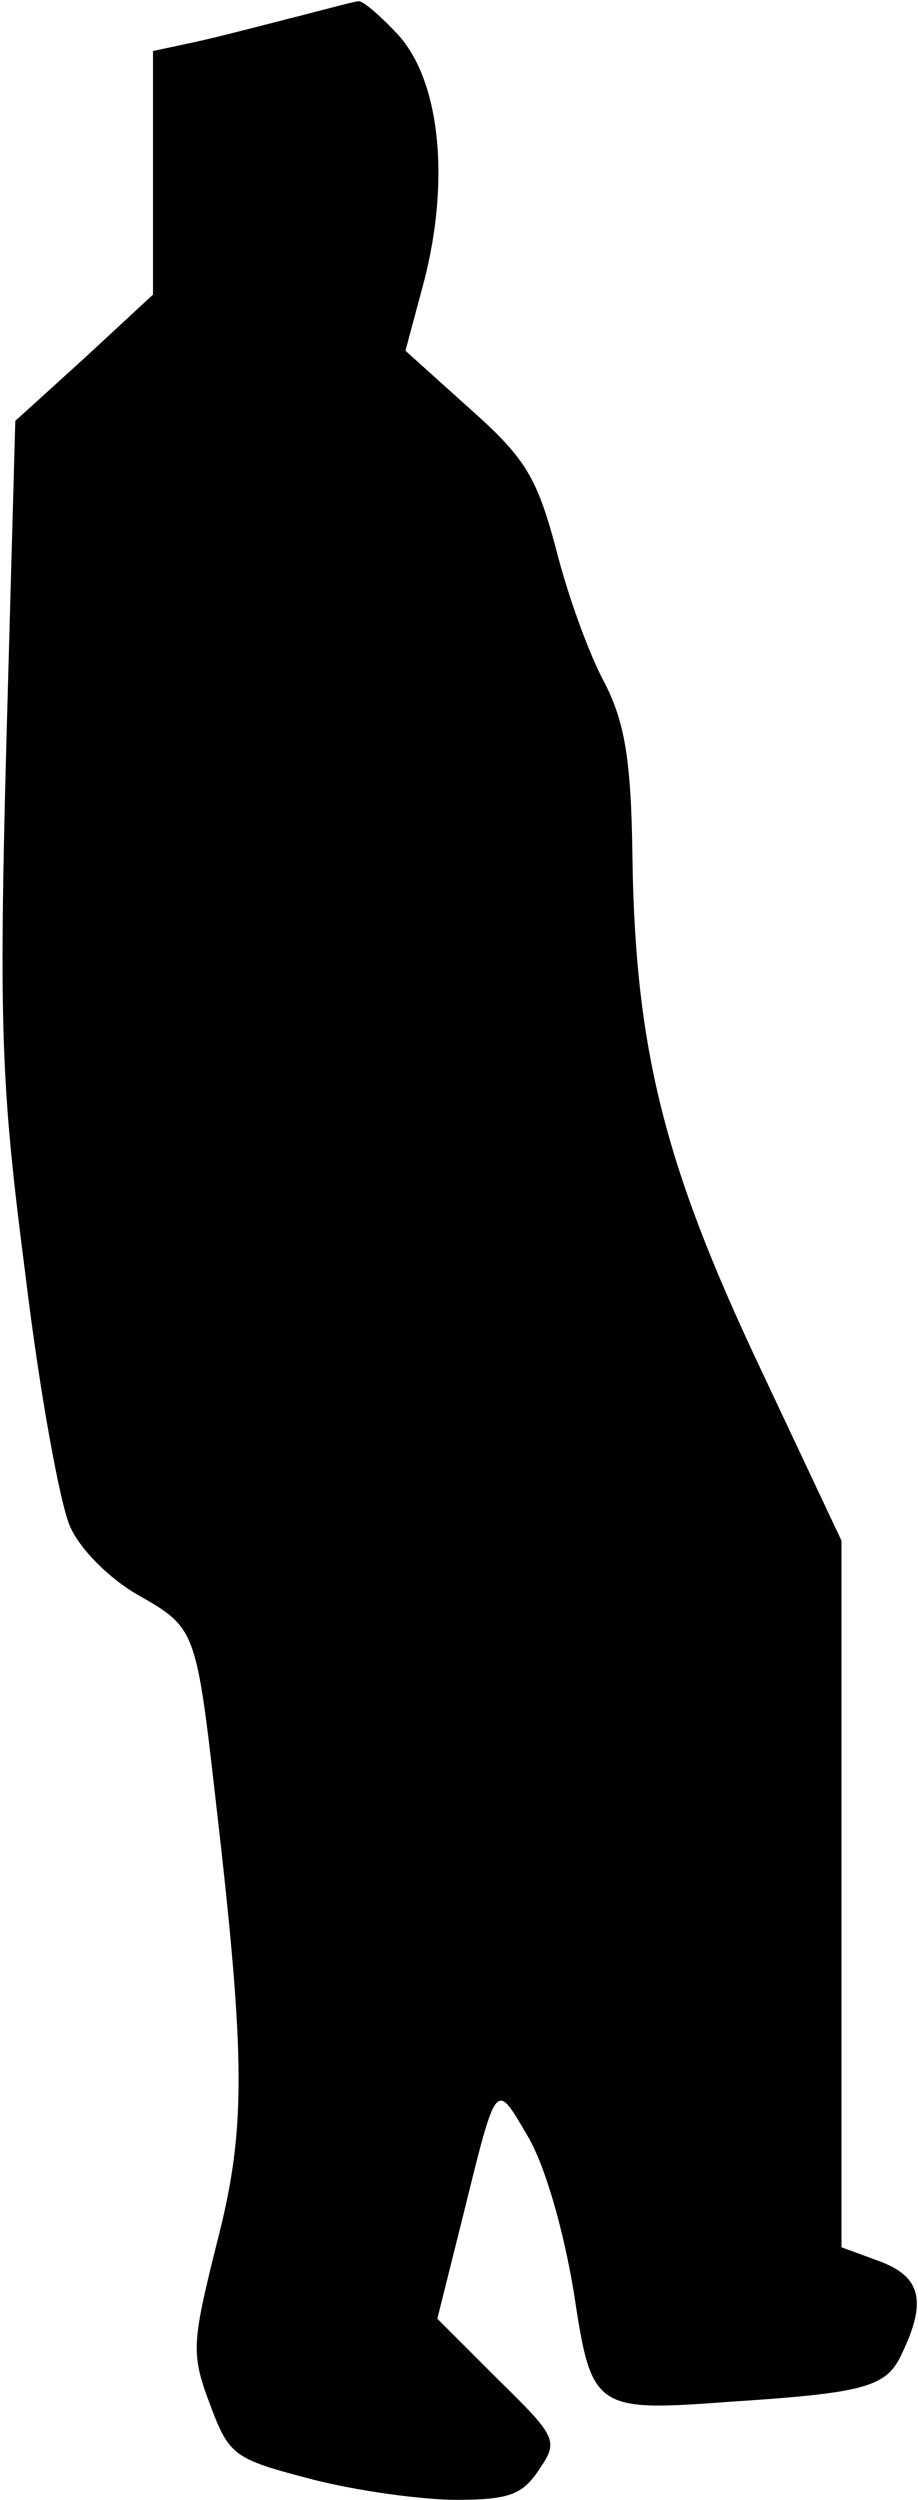 <?xml version="1.0" standalone="no"?>
<!DOCTYPE svg PUBLIC "-//W3C//DTD SVG 20010904//EN"
 "http://www.w3.org/TR/2001/REC-SVG-20010904/DTD/svg10.dtd">
<svg version="1.0" xmlns="http://www.w3.org/2000/svg"
 width="72pt" height="196pt" viewBox="0 0 72 196"
 preserveAspectRatio="xMidYMid meet">
<g transform="translate(0,196) scale(0.1,-0.1)"
fill="#000000" stroke="none">
<path fill="#000000" stroke="none" d="M225 1945 c-27 -7 -62 -16 -77 -19
l-28 -6 0 -96 0 -95 -54 -50 -54 -49 -7 -252 c-6 -226 -4 -271 15 -418 11 -91
27 -179 35 -197 8 -18 31 -41 54 -54 44 -25 45 -27 60 -159 24 -207 24 -260 1
-349 -20 -80 -20 -87 -5 -127 15 -40 19 -42 80 -58 35 -9 86 -16 113 -16 41 0
52 4 65 24 15 22 14 25 -32 70 l-48 48 19 76 c28 113 26 111 52 67 14 -24 28
-74 36 -122 14 -93 16 -94 124 -86 108 7 122 12 134 39 19 40 14 59 -18 71
l-30 11 0 277 0 277 -65 138 c-74 157 -97 248 -99 400 -1 74 -6 104 -22 135
-12 22 -29 69 -38 105 -15 56 -24 71 -68 110 l-50 45 15 56 c20 79 12 156 -21
192 -14 15 -28 27 -31 26 -3 0 -28 -7 -56 -14z"/>
</g>
</svg>
